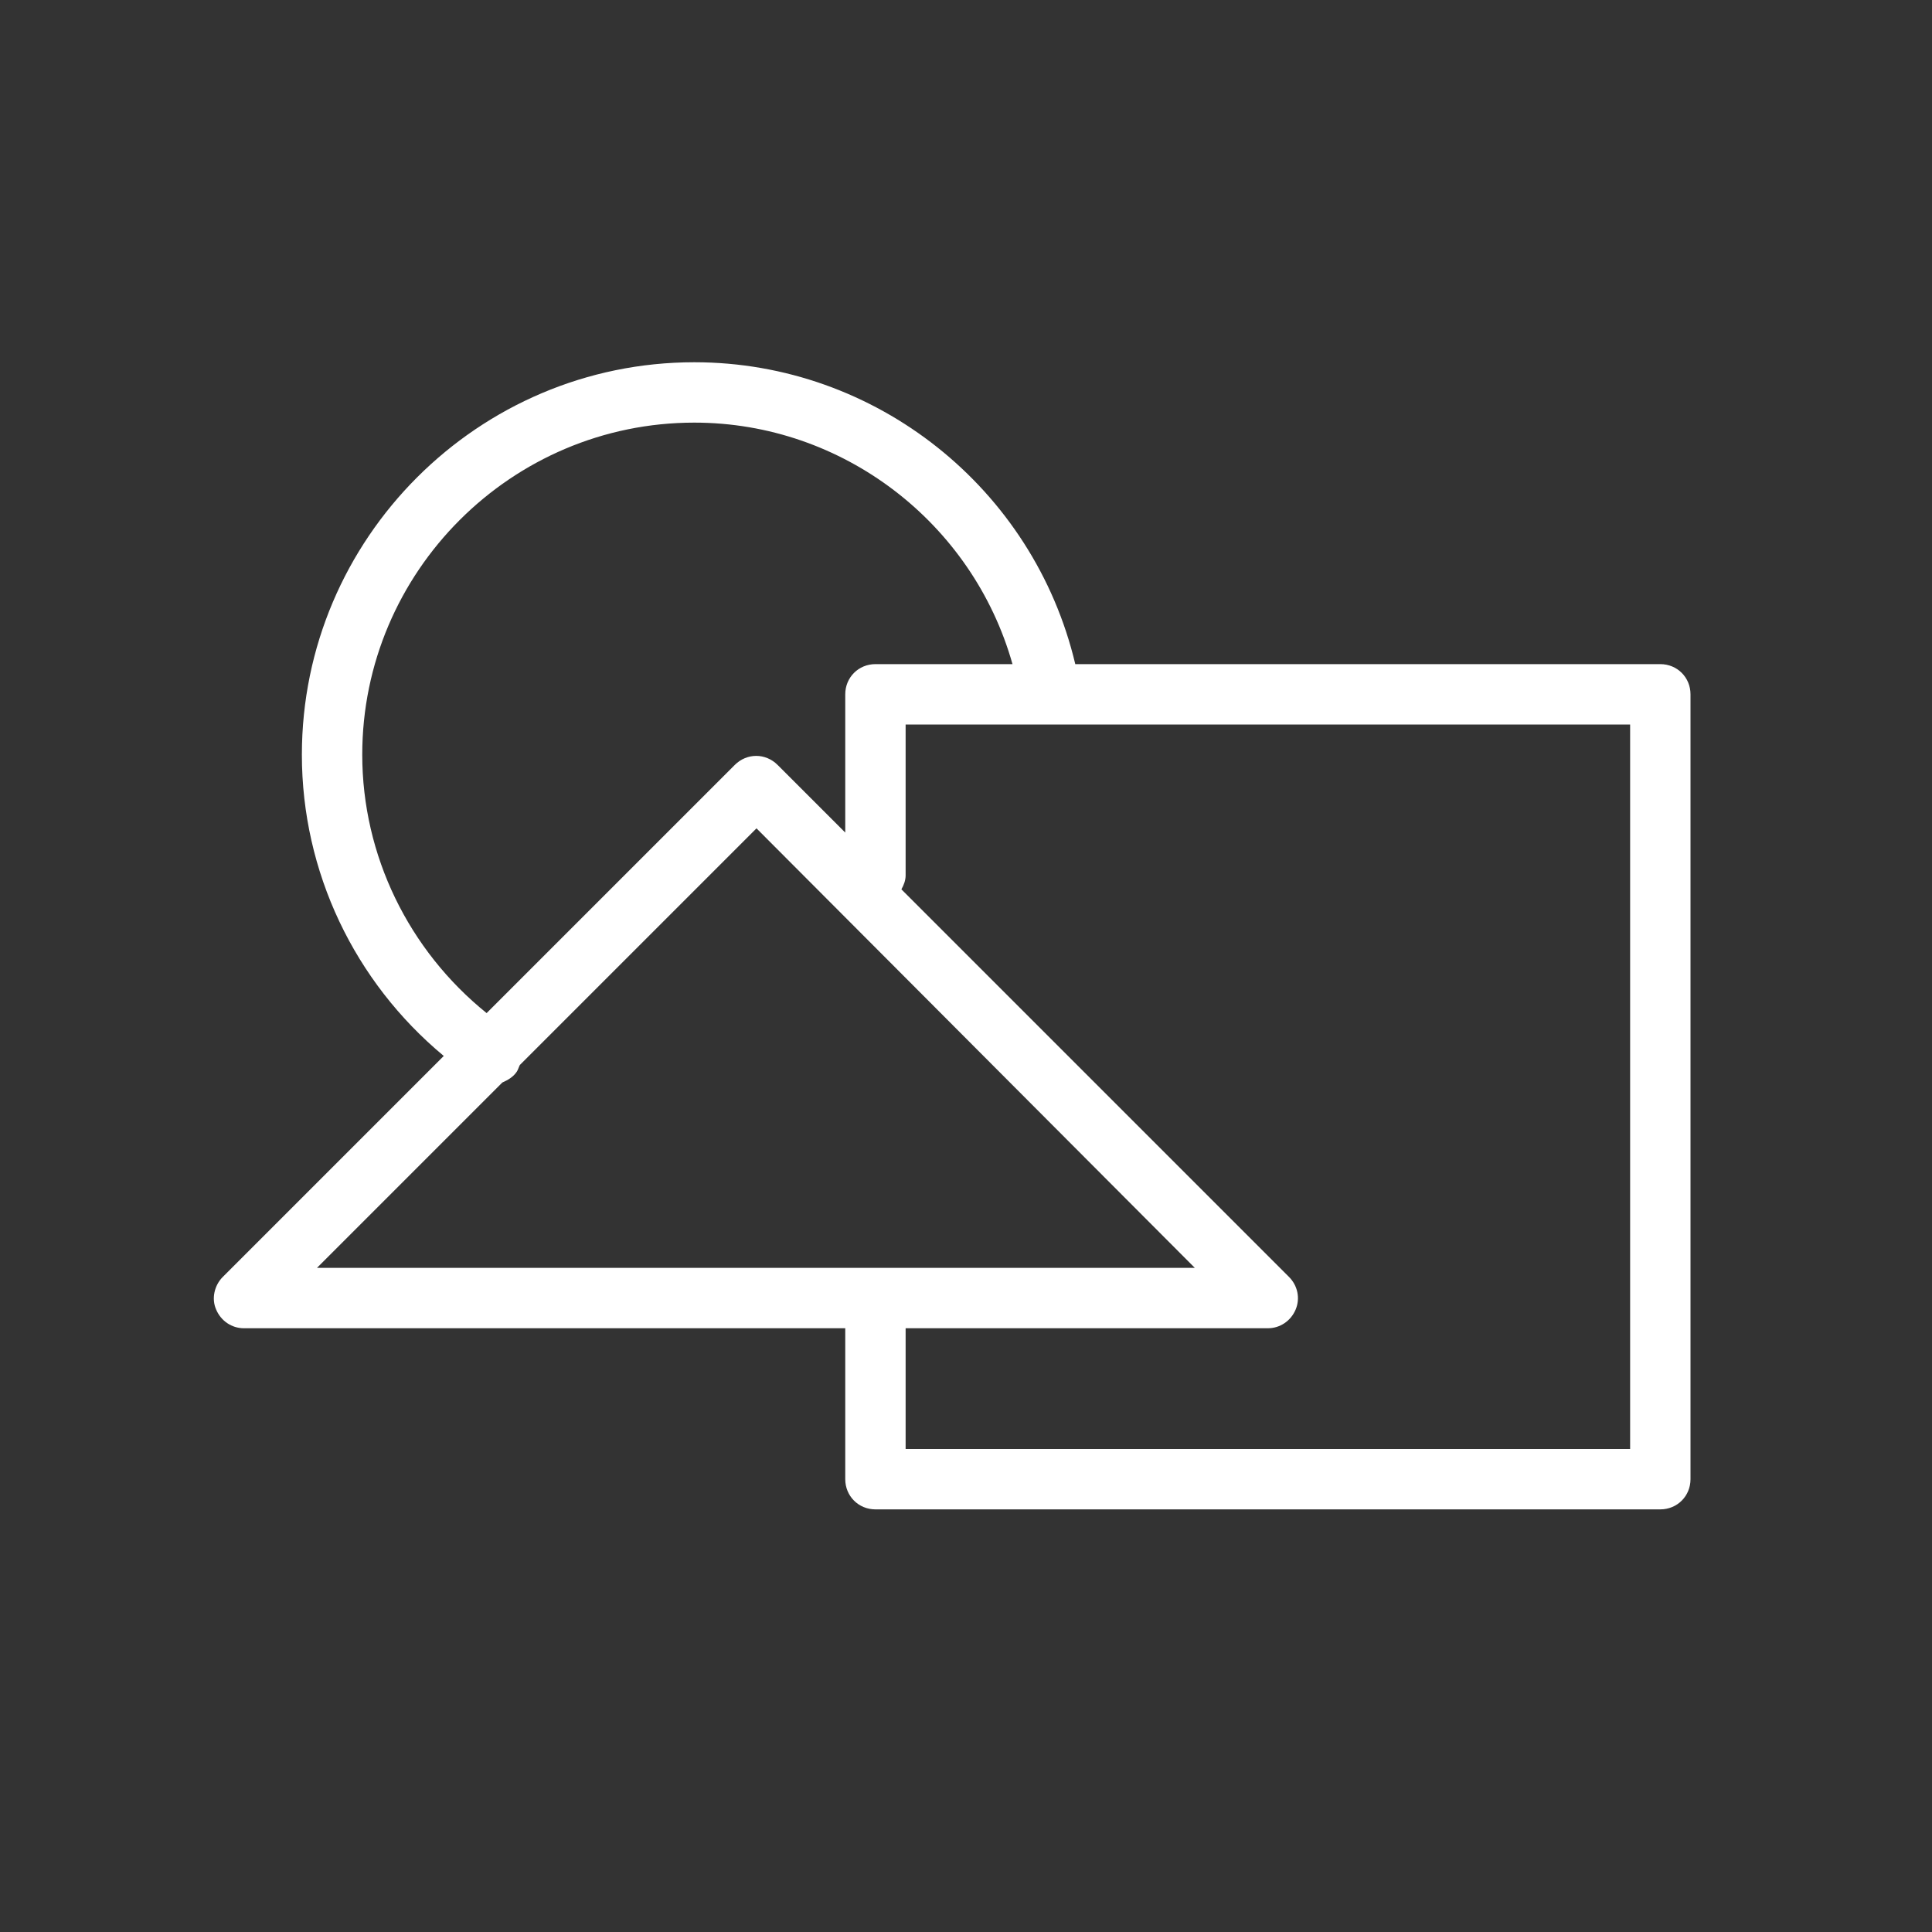 <svg width="32" height="32" viewBox="0 0 32 32" fill="none" xmlns="http://www.w3.org/2000/svg">
<rect x="0" y="0" width="32" height="32" fill="#333333" stroke="none"/>
<path d="M27.5 11H17.81C17.12 8.09 14.51 6 11.5 6C7.92 6 5 8.92 5 12.5C5 14.44 5.87 16.26 7.35 17.49L3.69 21.15C3.55 21.29 3.5 21.51 3.58 21.69C3.66 21.88 3.84 22 4.04 22H14V24.5C14 24.78 14.22 25 14.5 25H27.5C27.78 25 28 24.78 28 24.5V11.5C28 11.22 27.78 11 27.5 11ZM6 12.5C6 9.47 8.47 7 11.5 7C13.96 7 16.11 8.66 16.77 11H14.5C14.22 11 14 11.22 14 11.5V13.79L12.88 12.67C12.68 12.47 12.37 12.47 12.17 12.67L8.06 16.78C6.77 15.74 6 14.17 6 12.5ZM8.32 17.93C8.41 17.89 8.5 17.84 8.56 17.75C8.58 17.72 8.59 17.68 8.61 17.64L12.53 13.72L19.79 21H5.25L8.32 17.93ZM27 24H15V22H21C21.2 22 21.38 21.88 21.46 21.69C21.54 21.5 21.49 21.29 21.35 21.15L14.93 14.73C14.97 14.66 15 14.58 15 14.5V12H27V24Z" fill="white"/>
</svg>
